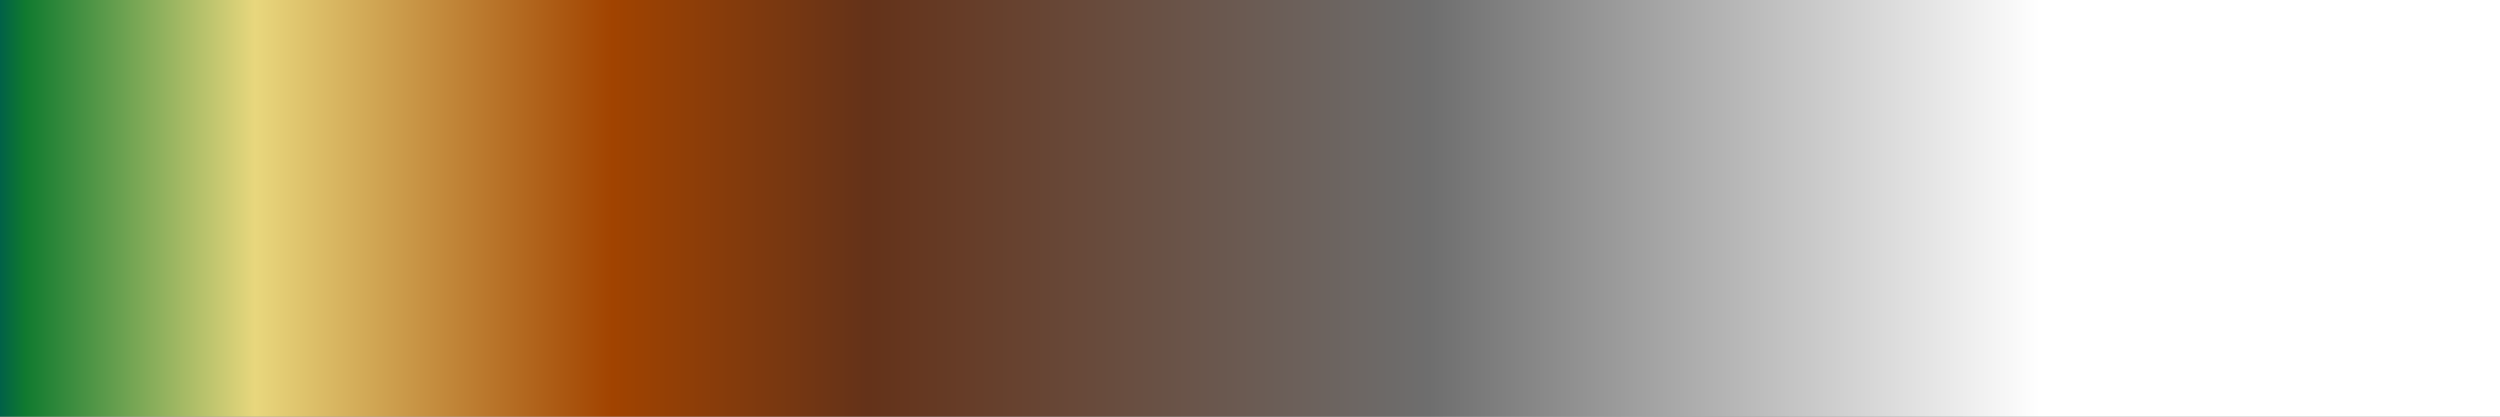 <?xml version="1.0" encoding="UTF-8" standalone="no"?>
<svg
   version="1.1"
   width="300"
   height="50"
   viewBox="0 0 300 50"
   id="svg27"
   sodipodi:docname="GMT_dem2.svg"
   inkscape:version="1.1.2 (76b9e6a115, 2022-02-25)"
   xmlns:inkscape="http://www.inkscape.org/namespaces/inkscape"
   xmlns:sodipodi="http://sodipodi.sourceforge.net/DTD/sodipodi-0.dtd"
   xmlns="http://www.w3.org/2000/svg"
   xmlns:svg="http://www.w3.org/2000/svg">
  <rect x="0" y="0" width="300" height="50" fill="#808080" stroke="none"/>
  <defs
     id="defs31" />
  <sodipodi:namedview
     id="namedview29"
     pagecolor="#ffffff"
     bordercolor="#666666"
     borderopacity="1.0"
     inkscape:pageshadow="2"
     inkscape:pageopacity="0.0"
     inkscape:pagecheckerboard="0"
     showgrid="false"
     inkscape:zoom="3.8433333"
     inkscape:cx="146.09714"
     inkscape:cy="18.473547"
     inkscape:window-width="1366"
     inkscape:window-height="698"
     inkscape:window-x="0"
     inkscape:window-y="34"
     inkscape:window-maximized="1"
     inkscape:current-layer="g23" />
  <g
     id="g23"
     transform="translate(-4,-4)">
    <defs
       id="defs19">
      <linearGradient
         id="GMT_dem2"
         gradientUnits="userSpaceOnUse"
         spreadMethod="pad"
         x1="1.424"
         x2="105.366"
         y1="11.237"
         y2="11.237"
         gradientTransform="matrix(2.886,0,0,0.481,-0.11,-1.405)">
        <stop
           offset="0.00%"
           stop-color="rgb(0, 97, 71)"
           stop-opacity="1"
           id="stop2" />
        <stop
           offset="1.02%"
           stop-color="rgb(16, 122, 47)"
           stop-opacity="1"
           id="stop4" />
        <stop
           offset="10.20%"
           stop-color="rgb(232, 215, 125)"
           stop-opacity="1"
           id="stop6" />
        <stop
           offset="24.49%"
           stop-color="rgb(161, 67, 0)"
           stop-opacity="1"
           id="stop8" />
        <stop
           offset="34.69%"
           stop-color="rgb(100, 50, 25)"
           stop-opacity="1"
           id="stop10" />
        <stop
           offset="57.14%"
           stop-color="rgb(110, 110, 110)"
           stop-opacity="1"
           id="stop12" />
        <stop
           offset="81.63%"
           stop-color="rgb(255, 255, 255)"
           stop-opacity="1"
           id="stop14" />
        <stop
           offset="100.00%"
           stop-color="rgb(255, 255, 255)"
           stop-opacity="1"
           id="stop16" />
      </linearGradient>
    </defs>
    <rect
       fill="url(#GMT_dem2)"
       x="4"
       y="4"
       width="300"
       height="50"
       stroke="black"
       stroke-width="1.178"
       id="rect21"
       style="fill:url(#GMT_dem2);stroke:none" />
  </g>
</svg>

